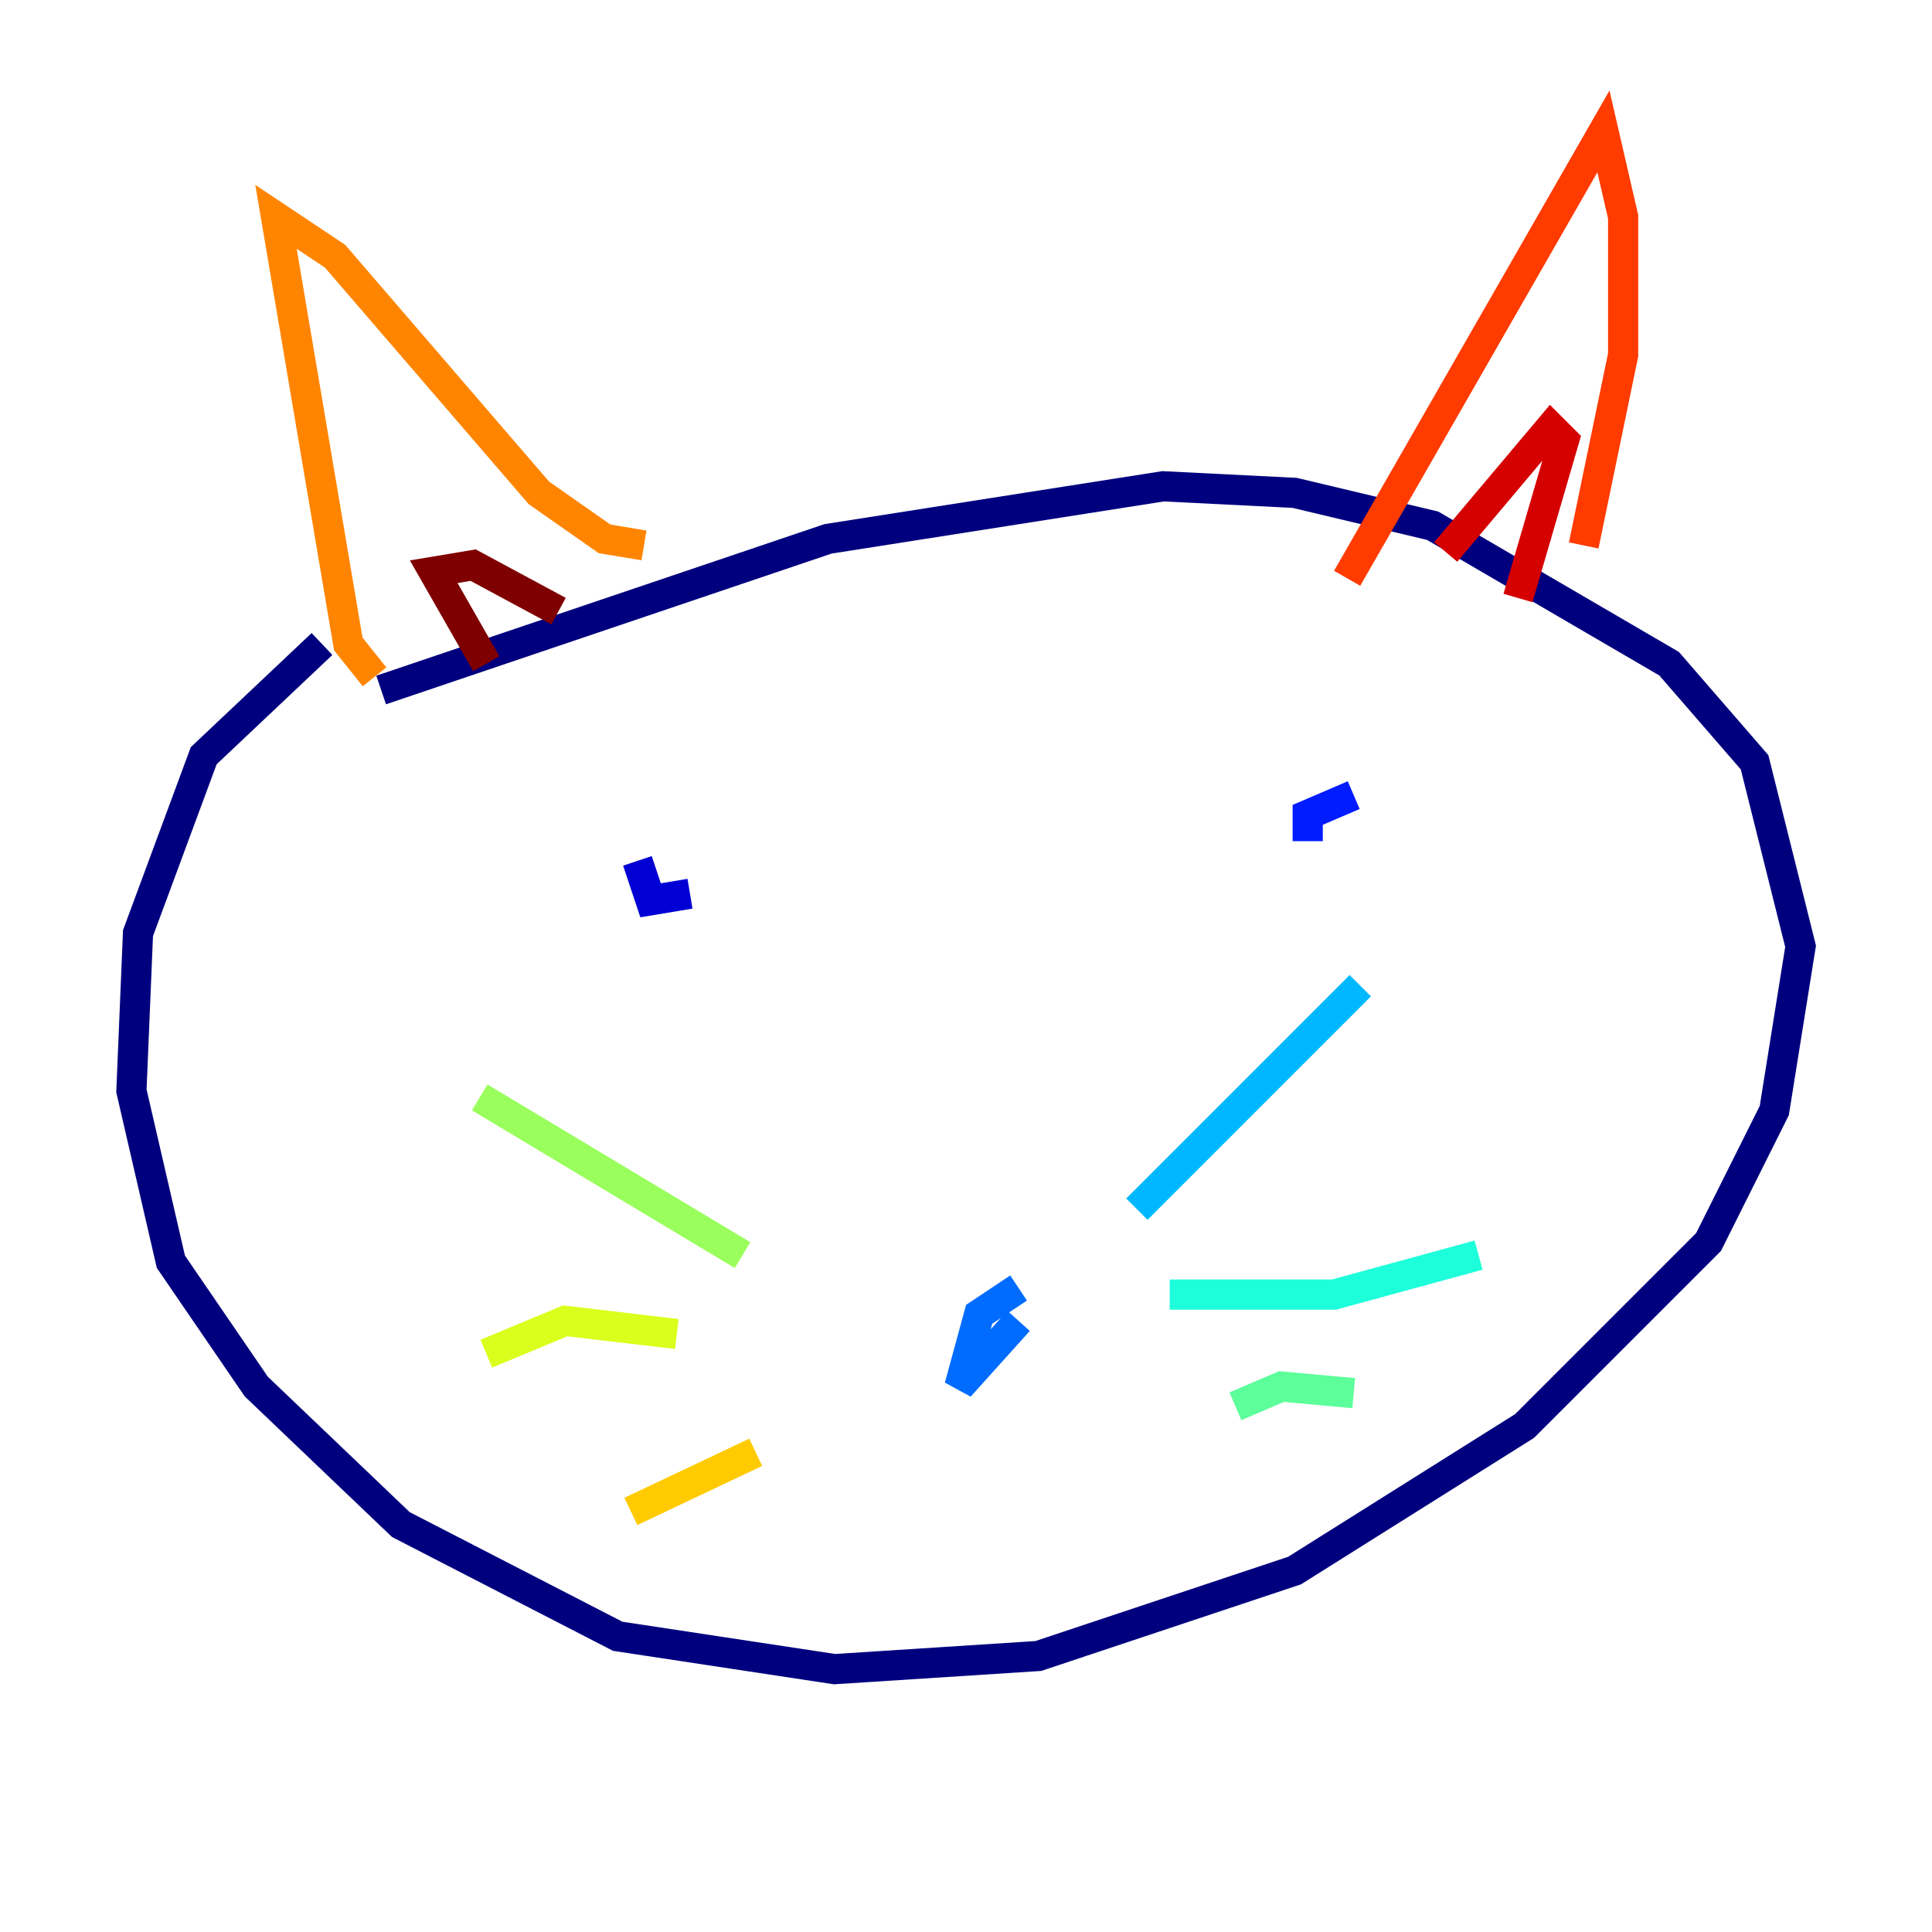 <?xml version="1.0" encoding="utf-8" ?>
<svg baseProfile="tiny" height="128" version="1.2" viewBox="0,0,128,128" width="128" xmlns="http://www.w3.org/2000/svg" xmlns:ev="http://www.w3.org/2001/xml-events" xmlns:xlink="http://www.w3.org/1999/xlink"><defs /><polyline fill="none" points="21.333,42.667 13.497,50.068 9.143,61.823 8.707,72.272 11.32,83.592 16.98,91.864 26.558,101.007 40.925,108.408 55.292,110.585 68.789,109.714 85.769,104.054 101.007,94.476 113.197,82.286 117.551,73.578 119.293,62.694 116.245,50.503 110.585,43.973 94.912,34.83 85.769,32.653 77.061,32.218 54.857,35.701 25.252,45.714" stroke="#00007f" stroke-width="2" /><polyline fill="none" points="42.231,57.034 43.102,59.646 45.714,59.211" stroke="#0000d5" stroke-width="2" /><polyline fill="none" points="89.687,52.68 86.639,53.986 86.639,55.728" stroke="#001cff" stroke-width="2" /><polyline fill="none" points="67.483,85.333 64.871,87.075 63.565,91.864 67.483,87.51" stroke="#006cff" stroke-width="2" /><polyline fill="none" points="75.32,80.109 90.122,65.306" stroke="#00b8ff" stroke-width="2" /><polyline fill="none" points="77.497,85.769 88.381,85.769 97.959,83.156" stroke="#1cffda" stroke-width="2" /><polyline fill="none" points="81.85,93.17 84.898,91.864 89.687,92.299" stroke="#5cff9a" stroke-width="2" /><polyline fill="none" points="49.197,83.156 31.782,72.707" stroke="#9aff5c" stroke-width="2" /><polyline fill="none" points="44.843,88.381 37.442,87.51 32.218,89.687" stroke="#daff1c" stroke-width="2" /><polyline fill="none" points="50.068,96.218 41.796,100.136" stroke="#ffcb00" stroke-width="2" /><polyline fill="none" points="24.816,44.843 23.075,42.667 18.286,14.367 22.204,16.98 35.701,32.653 40.054,35.701 42.667,36.136" stroke="#ff8500" stroke-width="2" /><polyline fill="none" points="89.252,38.313 106.231,8.707 107.537,14.367 107.537,23.51 104.925,36.136" stroke="#ff3b00" stroke-width="2" /><polyline fill="none" points="95.782,36.571 102.748,28.299 103.619,29.17 100.571,39.619" stroke="#d50000" stroke-width="2" /><polyline fill="none" points="32.218,43.973 28.735,37.878 31.347,37.442 37.007,40.49" stroke="#7f0000" stroke-width="2" /></svg>